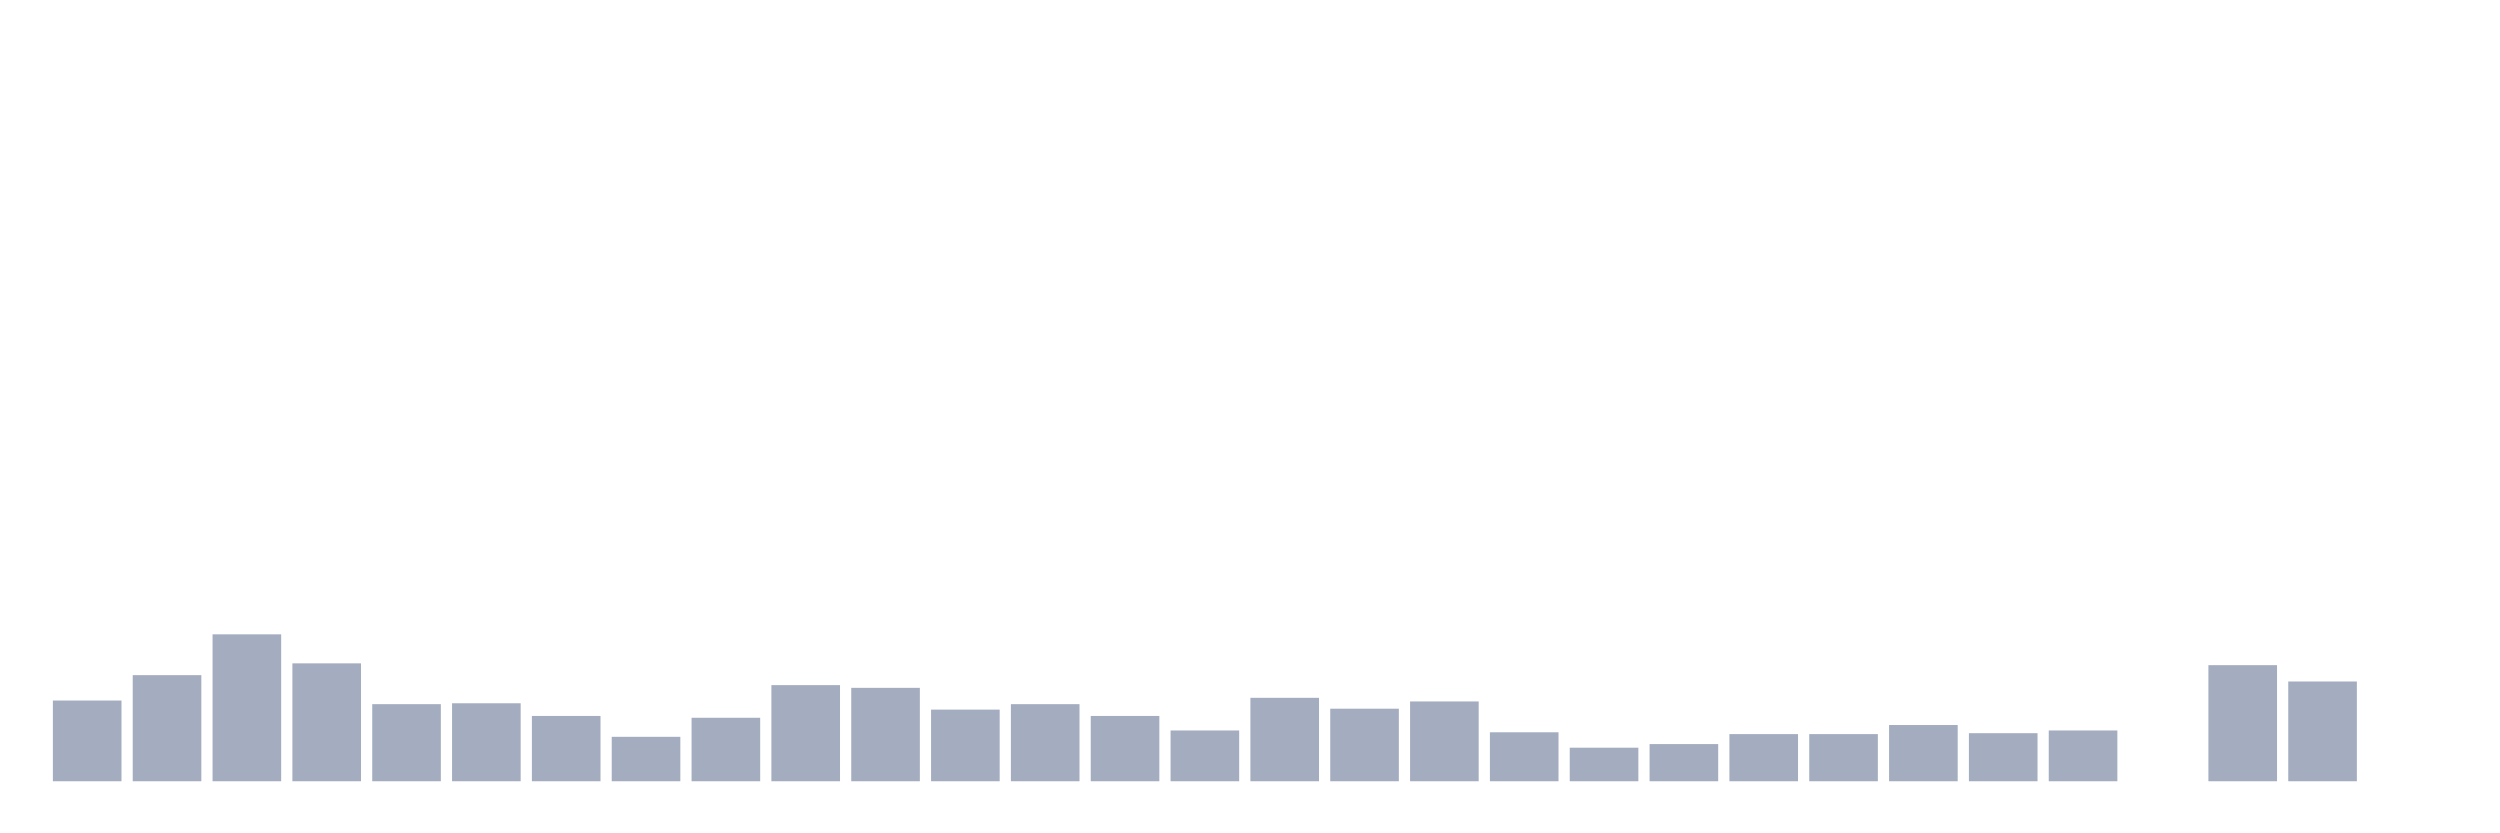 <svg xmlns="http://www.w3.org/2000/svg" viewBox="0 0 480 160"><g transform="translate(10,10)"><rect class="bar" x="0.153" width="13.175" y="124.502" height="15.498" fill="rgb(164,173,192)"></rect><rect class="bar" x="15.482" width="13.175" y="119.627" height="20.373" fill="rgb(164,173,192)"></rect><rect class="bar" x="30.81" width="13.175" y="111.791" height="28.209" fill="rgb(164,173,192)"></rect><rect class="bar" x="46.138" width="13.175" y="117.363" height="22.637" fill="rgb(164,173,192)"></rect><rect class="bar" x="61.466" width="13.175" y="125.199" height="14.801" fill="rgb(164,173,192)"></rect><rect class="bar" x="76.794" width="13.175" y="125.025" height="14.975" fill="rgb(164,173,192)"></rect><rect class="bar" x="92.123" width="13.175" y="127.463" height="12.537" fill="rgb(164,173,192)"></rect><rect class="bar" x="107.451" width="13.175" y="131.468" height="8.532" fill="rgb(164,173,192)"></rect><rect class="bar" x="122.779" width="13.175" y="127.811" height="12.189" fill="rgb(164,173,192)"></rect><rect class="bar" x="138.107" width="13.175" y="121.542" height="18.458" fill="rgb(164,173,192)"></rect><rect class="bar" x="153.436" width="13.175" y="122.065" height="17.935" fill="rgb(164,173,192)"></rect><rect class="bar" x="168.764" width="13.175" y="126.244" height="13.756" fill="rgb(164,173,192)"></rect><rect class="bar" x="184.092" width="13.175" y="125.199" height="14.801" fill="rgb(164,173,192)"></rect><rect class="bar" x="199.42" width="13.175" y="127.463" height="12.537" fill="rgb(164,173,192)"></rect><rect class="bar" x="214.748" width="13.175" y="130.249" height="9.751" fill="rgb(164,173,192)"></rect><rect class="bar" x="230.077" width="13.175" y="123.98" height="16.02" fill="rgb(164,173,192)"></rect><rect class="bar" x="245.405" width="13.175" y="126.07" height="13.93" fill="rgb(164,173,192)"></rect><rect class="bar" x="260.733" width="13.175" y="124.677" height="15.323" fill="rgb(164,173,192)"></rect><rect class="bar" x="276.061" width="13.175" y="130.597" height="9.403" fill="rgb(164,173,192)"></rect><rect class="bar" x="291.39" width="13.175" y="133.557" height="6.443" fill="rgb(164,173,192)"></rect><rect class="bar" x="306.718" width="13.175" y="132.861" height="7.139" fill="rgb(164,173,192)"></rect><rect class="bar" x="322.046" width="13.175" y="130.945" height="9.055" fill="rgb(164,173,192)"></rect><rect class="bar" x="337.374" width="13.175" y="130.945" height="9.055" fill="rgb(164,173,192)"></rect><rect class="bar" x="352.702" width="13.175" y="129.204" height="10.796" fill="rgb(164,173,192)"></rect><rect class="bar" x="368.031" width="13.175" y="130.771" height="9.229" fill="rgb(164,173,192)"></rect><rect class="bar" x="383.359" width="13.175" y="130.249" height="9.751" fill="rgb(164,173,192)"></rect><rect class="bar" x="398.687" width="13.175" y="140" height="0" fill="rgb(164,173,192)"></rect><rect class="bar" x="414.015" width="13.175" y="117.711" height="22.289" fill="rgb(164,173,192)"></rect><rect class="bar" x="429.344" width="13.175" y="120.846" height="19.154" fill="rgb(164,173,192)"></rect><rect class="bar" x="444.672" width="13.175" y="140" height="0" fill="rgb(164,173,192)"></rect></g></svg>